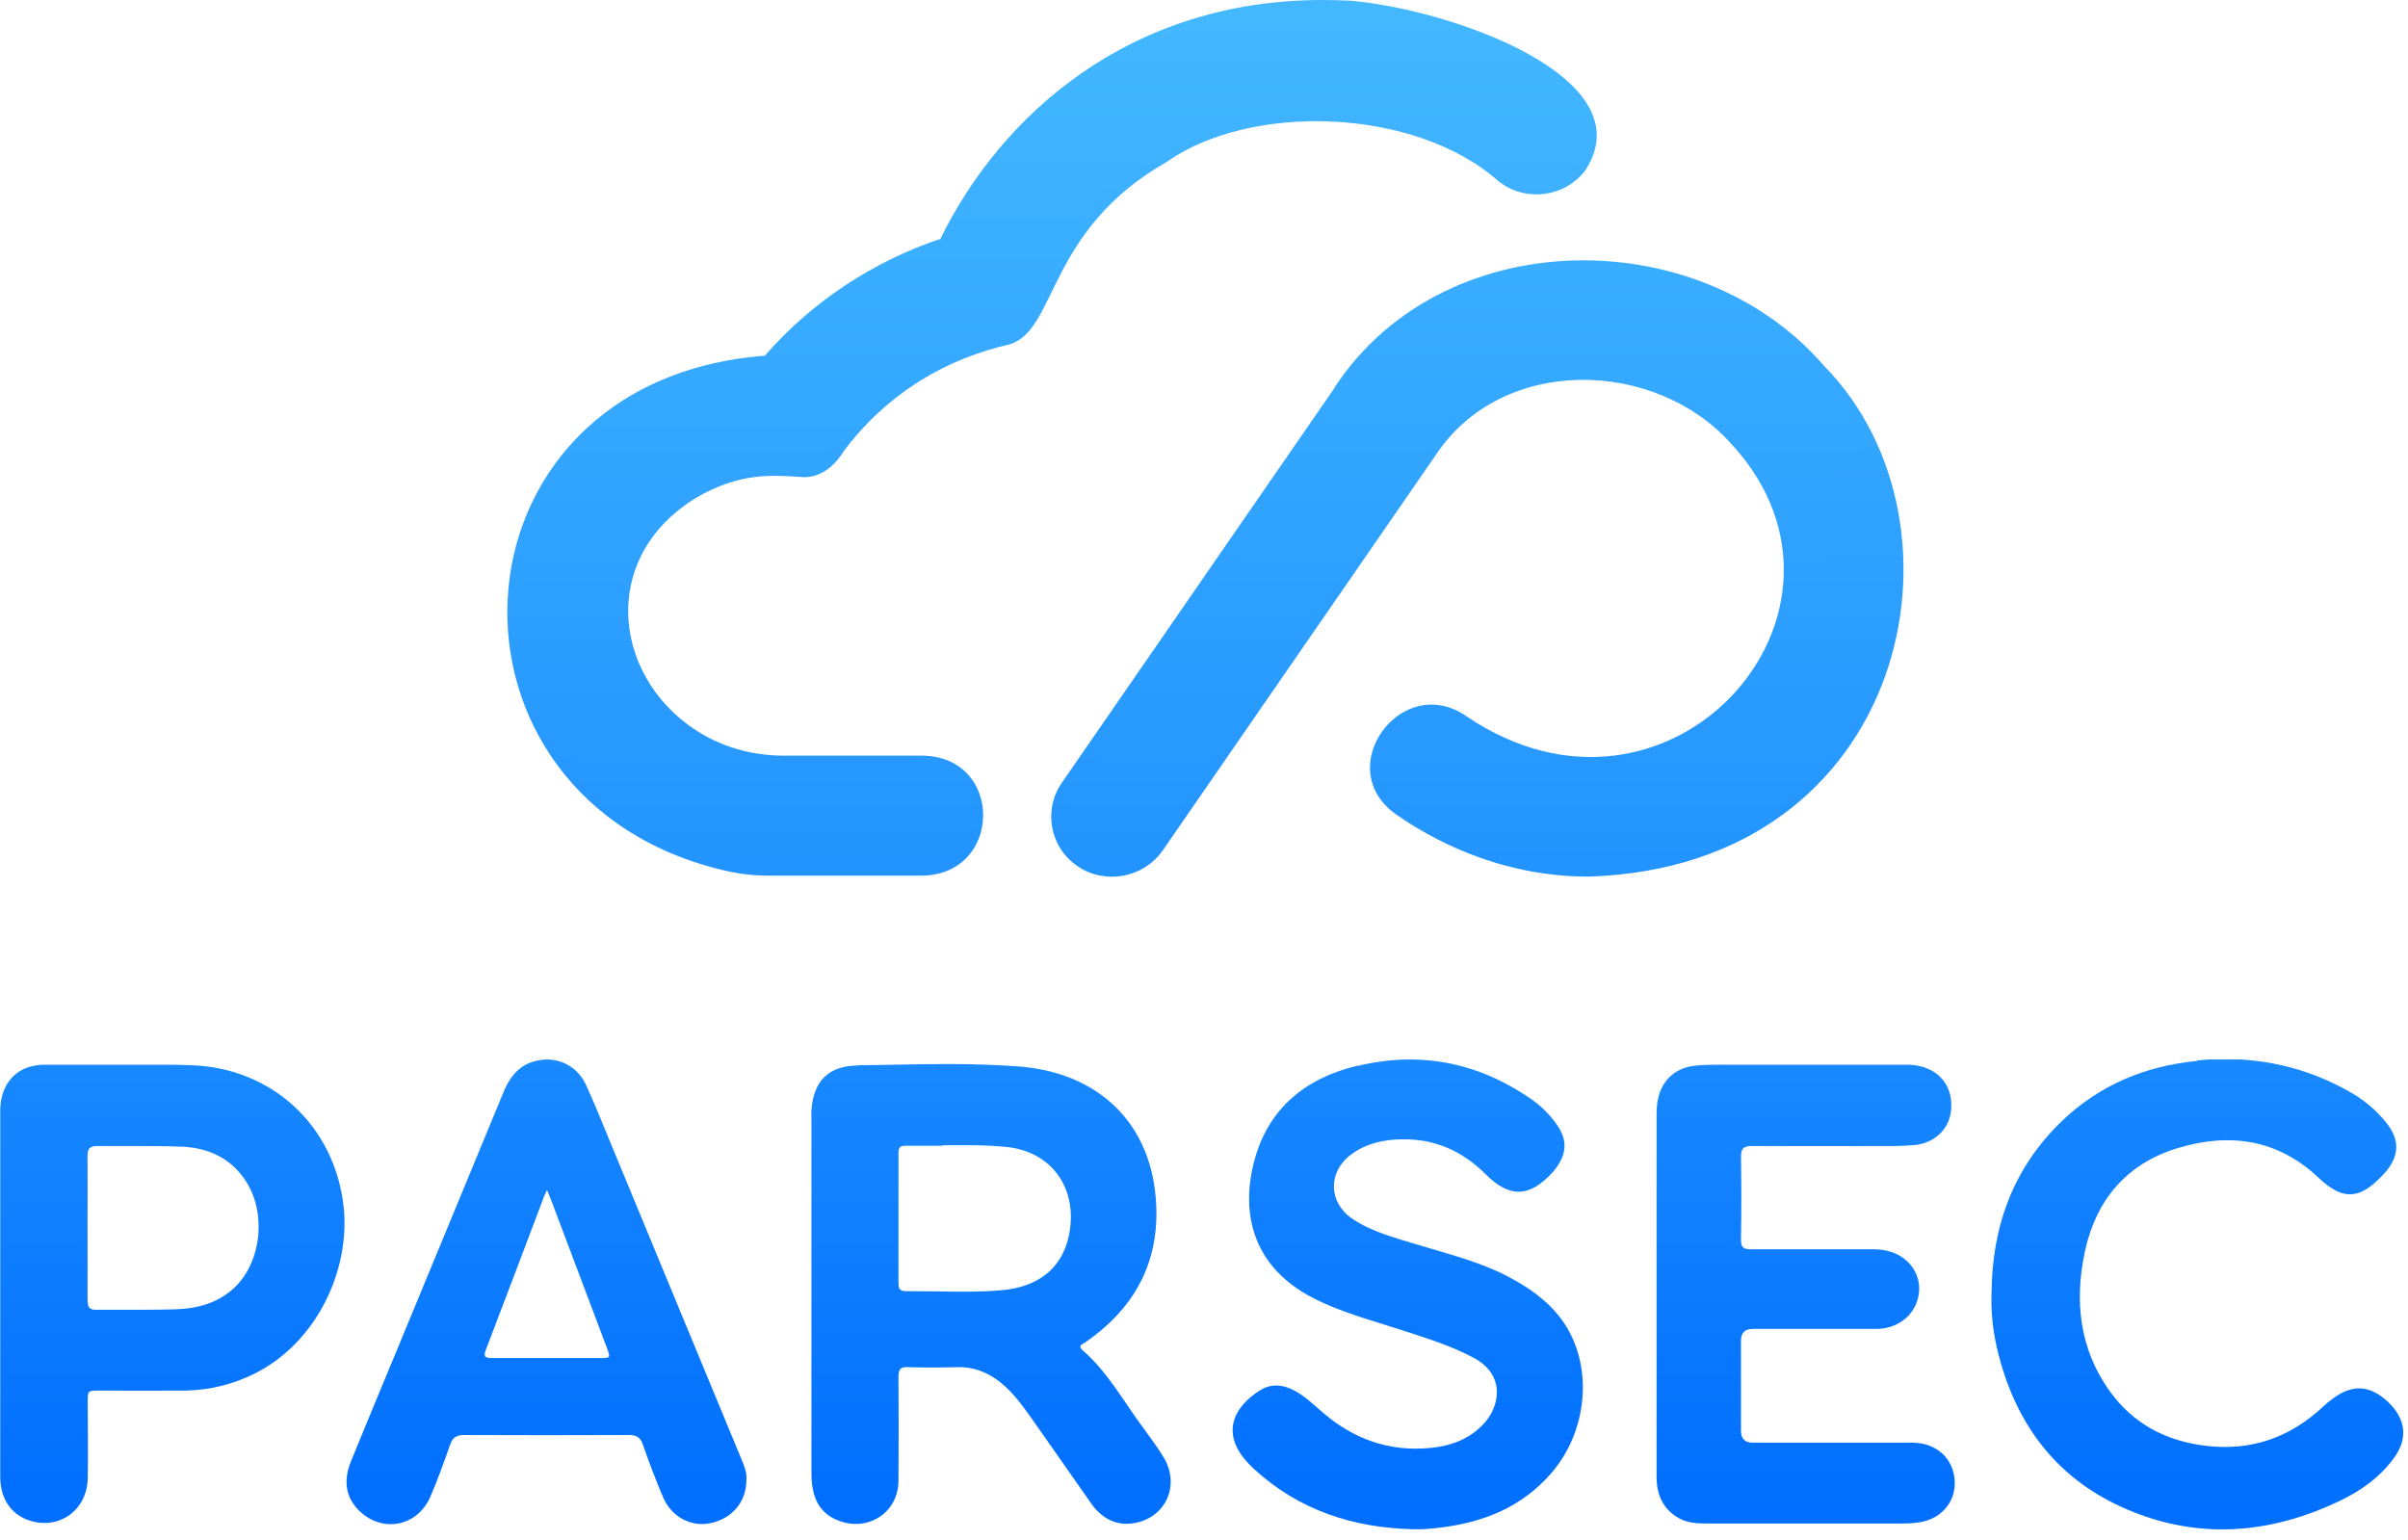 <?xml version="1.0" encoding="UTF-8"?>
<svg id="Layer_2" data-name="Layer 2" xmlns="http://www.w3.org/2000/svg" xmlns:xlink="http://www.w3.org/1999/xlink" viewBox="0 0 100.72 64.42">
  <defs>
    <linearGradient id="linear-gradient" x1="50.4" y1="-16.58" x2="50.47" y2="74.07" gradientUnits="userSpaceOnUse">
      <stop offset="0" stop-color="#53c9ff"/>
      <stop offset="1" stop-color="#006eff"/>
    </linearGradient>
    <clipPath id="clippath">
      <path d="M39.42,47.91c.9-.01,1.8-.02,2.69,.07,1.81,.19,2.88,1.61,2.65,3.4-.22,1.69-1.37,2.46-2.85,2.59-.9,.08-1.8,.07-2.7,.05-.45,0-.89-.01-1.34-.01-.27,0-.29-.16-.29-.36,0-.9,0-1.8,0-2.7s0-1.8,0-2.7c0-.2,.04-.33,.28-.32,.23,0,.45,0,.67,0,.29,0,.58,0,.88,0m-3.52-3.36c-1.24,.01-1.86,.65-1.95,1.87-.01,.14,0,.28,0,.41,0,2.44,0,4.87,0,7.3s0,4.89,0,7.34c0,.25,0,.5,.05,.75,.1,.61,.41,1.09,1.01,1.34,1.26,.54,2.57-.28,2.58-1.63,.01-1.45,.01-2.9,0-4.35,0-.31,.07-.43,.41-.41,.66,.02,1.33,.02,1.99,0,.84-.03,1.51,.29,2.1,.84,.44,.41,.78,.9,1.13,1.39,.81,1.16,1.62,2.32,2.43,3.47,.4,.57,.96,.92,1.68,.84,1.38-.15,2.08-1.55,1.36-2.75-.25-.42-.55-.82-.84-1.22-.83-1.11-1.49-2.35-2.56-3.28-.21-.19-.02-.24,.1-.32,2.19-1.5,3.21-3.55,2.95-6.18-.3-3.07-2.43-5.12-5.73-5.37-.98-.07-1.96-.1-2.94-.1-1.25,0-2.5,.04-3.75,.05" style="fill: none;"/>
    </clipPath>
    <linearGradient id="New_Gradient_Swatch_1" data-name="New Gradient Swatch 1" x1="-76.92" y1="99.55" x2="-74.86" y2="99.55" gradientTransform="translate(-3038.69 2379.38) rotate(90) scale(30.94 -30.94)" gradientUnits="userSpaceOnUse">
      <stop offset="0" stop-color="#53c9ff"/>
      <stop offset="1" stop-color="#006eff"/>
    </linearGradient>
    <clipPath id="clippath-1">
      <path d="M56.77,44.58c-2.19,.53-3.75,1.81-4.32,4.03-.58,2.26,.03,4.4,2.42,5.66,1.2,.63,2.51,.96,3.79,1.38,1.01,.33,2.03,.64,2.98,1.15,1.36,.73,1.09,2.05,.41,2.77-.6,.64-1.37,.92-2.23,1-1.76,.17-3.27-.4-4.57-1.55-.39-.34-.77-.7-1.25-.92-.45-.2-.89-.2-1.3,.06-1.1,.7-1.67,1.8-.48,3.06,.07,.07,.14,.15,.22,.22,1.88,1.73,4.14,2.47,6.67,2.53,.39,.01,.77-.02,1.15-.07,1.81-.22,3.41-.87,4.62-2.27,1.43-1.64,1.74-4.12,.75-5.94-.59-1.08-1.55-1.77-2.63-2.33-1.18-.6-2.45-.91-3.7-1.29-.94-.29-1.91-.53-2.74-1.09-1.01-.69-1.02-1.97-.04-2.69,.62-.46,1.35-.62,2.1-.63,1.39-.03,2.55,.49,3.52,1.46,1.01,1.01,1.85,.97,2.81-.09,.06-.07,.12-.14,.17-.22,.41-.58,.43-1.13,.03-1.72-.28-.41-.63-.77-1.03-1.06-1.6-1.13-3.32-1.71-5.14-1.71-.72,0-1.45,.09-2.2,.27" style="fill: none;"/>
    </clipPath>
    <linearGradient id="New_Gradient_Swatch_1-2" data-name="New Gradient Swatch 1" x1="-76.92" y1="99.84" x2="-74.86" y2="99.84" gradientTransform="translate(-3030.37 2379.38) rotate(90) scale(30.94 -30.94)" xlink:href="#New_Gradient_Swatch_1"/>
    <clipPath id="clippath-2">
      <path d="M3.66,54.44c.01-1.03,0-2.06,0-3.09s.01-1.99,0-2.98c0-.31,.08-.43,.41-.43,.46,0,.92,0,1.38,0,.74,0,1.47,0,2.21,.03,1.11,.06,2.04,.51,2.65,1.48,.87,1.39,.59,3.48-.6,4.5-.67,.58-1.49,.79-2.35,.82-.69,.02-1.37,.02-2.05,.02-.43,0-.86,0-1.29,0h-.01c-.28,0-.34-.12-.34-.37m.51-9.9c-.68,0-1.36,0-2.04,0-.27,0-.54,.02-.8,.08-.82,.19-1.32,.89-1.33,1.83,0,2.56,0,5.12,0,7.68,0,.37,0,.73,0,1.1,0,2.19,0,4.39,0,6.58,0,.87,.43,1.53,1.15,1.79,1.26,.46,2.48-.37,2.51-1.74,.02-1.06,0-2.13,0-3.19,0-.48,0-.48,.47-.48,1.21,0,2.42,.01,3.63,0,1.01-.02,1.97-.26,2.88-.71,2.6-1.3,4.02-4.34,3.72-7.01-.38-3.34-2.97-5.78-6.38-5.89-.9-.03-1.79-.04-2.69-.04-.38,0-.75,0-1.13,0" style="fill: none;"/>
    </clipPath>
    <linearGradient id="New_Gradient_Swatch_1-3" data-name="New Gradient Swatch 1" x1="-76.92" y1="98.97" x2="-74.86" y2="98.97" gradientTransform="translate(-3055.04 2379.38) rotate(90) scale(30.94 -30.94)" xlink:href="#New_Gradient_Swatch_1"/>
    <clipPath id="clippath-3">
      <path d="M71.66,44.54c-.25,0-.51,.01-.76,.04-.74,.07-1.31,.53-1.51,1.23-.08,.27-.1,.54-.1,.82,0,2.5,0,5,0,7.5s0,5.09,0,7.64c0,.73,.25,1.35,.92,1.73,.37,.21,.77,.23,1.18,.23,2.74,0,5.49,0,8.23,0,.2,0,.39-.01,.59-.04,1.14-.13,1.81-1.14,1.46-2.22-.23-.68-.85-1.11-1.67-1.12-2.23,0-4.46,0-6.69,0q-.49,0-.49-.5v-3.77q0-.49,.5-.49c1.72,0,3.44,0,5.16,0,.82,0,1.49-.48,1.71-1.17,.22-.67,0-1.35-.56-1.78-.39-.29-.84-.38-1.31-.38-1.7,0-3.39,0-5.09,0-.33,0-.41-.1-.41-.41,.02-1.15,.02-2.31,0-3.46,0-.35,.11-.45,.46-.45,1.98,.01,3.95,0,5.93,0,.29,0,.58-.02,.87-.04,.85-.08,1.47-.69,1.53-1.48,.08-.89-.4-1.59-1.26-1.81-.3-.08-.62-.08-.93-.08h-3.87c-1.29,0-2.58,0-3.87,0" style="fill: none;"/>
    </clipPath>
    <linearGradient id="New_Gradient_Swatch_1-4" data-name="New Gradient Swatch 1" x1="-76.92" y1="100.12" x2="-74.86" y2="100.12" gradientTransform="translate(-3022.43 2379.38) rotate(90) scale(30.94 -30.94)" xlink:href="#New_Gradient_Swatch_1"/>
    <clipPath id="clippath-4">
      <path d="M20.32,56.47c.83-2.16,1.64-4.32,2.46-6.48,.02-.05,.05-.1,.1-.21,.09,.21,.15,.37,.21,.52,.76,2.02,1.53,4.05,2.29,6.07,.16,.43,.16,.44-.29,.44-1.5,0-3,0-4.5,0-.27,0-.39-.04-.27-.34m1.86-12.02c-.61,.24-.92,.74-1.15,1.31-1.5,3.63-3,7.26-4.5,10.89-.62,1.49-1.24,2.98-1.85,4.48-.28,.7-.28,1.39,.27,1.99,.96,1.03,2.49,.78,3.05-.51,.31-.71,.57-1.45,.83-2.18,.1-.3,.26-.4,.58-.4,2.3,.01,4.6,.01,6.9,0,.32,0,.48,.1,.58,.4,.26,.74,.54,1.49,.85,2.21,.35,.82,1.17,1.24,1.96,1.08,.92-.19,1.52-.89,1.52-1.81,.03-.29-.09-.6-.22-.9-1.76-4.25-3.52-8.51-5.28-12.76-.4-.95-.77-1.91-1.2-2.85-.31-.69-.95-1.08-1.64-1.08-.24,0-.48,.05-.72,.14" style="fill: none;"/>
    </clipPath>
    <linearGradient id="New_Gradient_Swatch_1-5" data-name="New Gradient Swatch 1" x1="-76.92" y1="99.23" x2="-74.86" y2="99.23" gradientTransform="translate(-3047.56 2379.38) rotate(90) scale(30.94 -30.94)" xlink:href="#New_Gradient_Swatch_1"/>
    <clipPath id="clippath-5">
      <path d="M91.89,44.38c-2.15,.21-4.05,1-5.61,2.48-2.08,1.98-2.96,4.45-2.98,7.25-.03,.88,.08,1.74,.3,2.58,.77,2.98,2.49,5.23,5.39,6.46,2.99,1.27,5.97,1.02,8.86-.36,.91-.43,1.72-1.01,2.31-1.84,.57-.8,.46-1.61-.28-2.31-.75-.7-1.49-.75-2.31-.13-.14,.1-.27,.21-.4,.33-1.38,1.29-3,1.87-4.91,1.64-1.66-.2-3.01-.91-3.99-2.25-1.3-1.79-1.51-3.81-1.06-5.9,.46-2.11,1.72-3.65,3.87-4.3,2.17-.66,4.18-.38,5.89,1.23,1.03,.97,1.72,.93,2.69-.1,.04-.04,.08-.09,.12-.13,.59-.7,.6-1.36,.02-2.08-.41-.51-.9-.92-1.47-1.25-1.65-.95-3.42-1.4-5.27-1.4-.38,0-.77,.02-1.16,.06" style="fill: none;"/>
    </clipPath>
    <linearGradient id="New_Gradient_Swatch_1-6" data-name="New Gradient Swatch 1" x1="-76.92" y1="100.4" x2="-74.86" y2="100.4" gradientTransform="translate(-3014.62 2379.38) rotate(90) scale(30.94 -30.94)" xlink:href="#New_Gradient_Swatch_1"/>
  </defs>
  <g id="Calque_1" data-name="Calque 1">
    <g id="logo_column_gradient">
      <path id="icon" d="M39.32,10.02C41.87,4.8,47.25,0,55.32,0c.39,0,.78,.01,1.19,.03,4.3,.39,12.29,3.24,9.81,7.08-.85,1.14-2.49,1.36-3.62,.49-3.51-3.13-10.41-3.3-13.91-.82-5.01,2.86-4.58,7.02-6.55,7.62-1.3,.3-2.56,.79-3.69,1.49-1.28,.79-2.38,1.8-3.28,3.01-.38,.63-1.02,1.14-1.81,1.05-1.2-.08-2.52-.18-4.32,.86-4.23,2.56-3.48,7.8,.32,9.95,1.01,.57,2.16,.85,3.33,.85h5.82c3.39,.07,3.33,4.99-.06,5.02h-6.39c-.54,0-1.07-.05-1.6-.16-.01,0-.03,0-.05-.01-12.98-2.84-12.24-20.52,1.48-21.58,1.94-2.23,4.5-3.93,7.32-4.88m16.5,6.24l-11.4,16.51c-.79,1.15-.49,2.71,.67,3.49,1.16,.78,2.75,.48,3.55-.66l11.4-16.51c2.78-4.25,9.27-4.09,12.46-.42,6.31,6.97-2.66,17.06-11.14,11.32-2.72-1.9-5.68,2.15-2.98,4.08,1.45,1.02,4.31,2.62,8.07,2.62,13.38-.41,16.38-14.71,9.87-21.35-2.53-2.93-6.32-4.43-10.08-4.43-4.06,0-8.08,1.75-10.43,5.35" style="fill: url(#linear-gradient);"/>
      <g id="text">
        <g style="clip-path: url(#clippath);">
          <rect x="33.93" y="44.5" width="15.46" height="19.59" style="fill: url(#New_Gradient_Swatch_1);"/>
        </g>
        <g style="clip-path: url(#clippath-1);">
          <rect x="51.04" y="44.31" width="15.59" height="19.67" style="fill: url(#New_Gradient_Swatch_1-2);"/>
        </g>
        <g style="clip-path: url(#clippath-2);">
          <rect y="44.54" width="14.67" height="19.52" style="fill: url(#New_Gradient_Swatch_1-3);"/>
        </g>
        <g style="clip-path: url(#clippath-3);">
          <rect x="69.28" y="44.54" width="12.74" height="19.19" style="fill: url(#New_Gradient_Swatch_1-4);"/>
        </g>
        <g style="clip-path: url(#clippath-4);">
          <rect x="14.4" y="44.31" width="16.87" height="19.83" style="fill: url(#New_Gradient_Swatch_1-5);"/>
        </g>
        <g style="clip-path: url(#clippath-5);">
          <rect x="83.27" y="44.32" width="17.46" height="20.1" style="fill: url(#New_Gradient_Swatch_1-6);"/>
        </g>
      </g>
    </g>
  </g>
</svg>